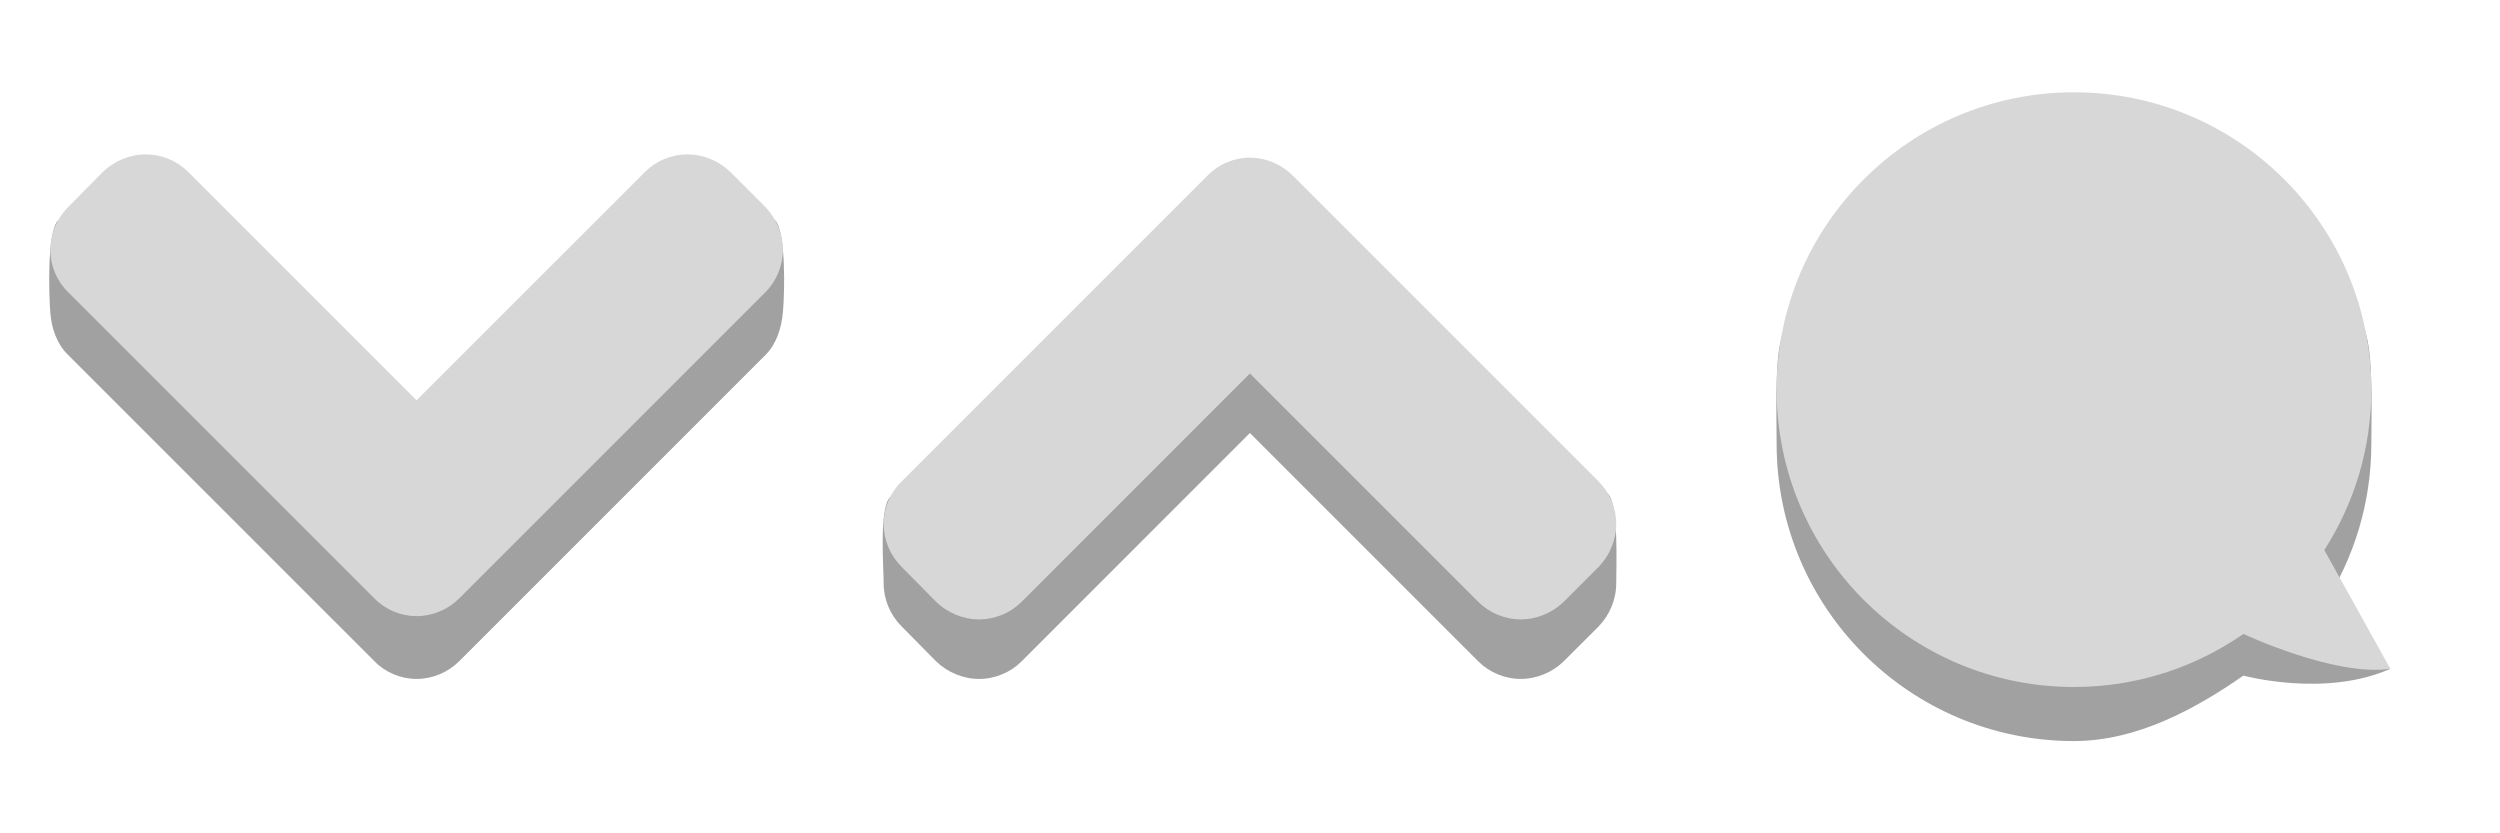 <?xml version="1.0" encoding="utf-8"?>
<!-- Generator: Adobe Illustrator 17.0.0, SVG Export Plug-In . SVG Version: 6.00 Build 0)  -->
<!DOCTYPE svg PUBLIC "-//W3C//DTD SVG 1.1//EN" "http://www.w3.org/Graphics/SVG/1.1/DTD/svg11.dtd">
<svg version="1.1" id="Layer_1" xmlns="http://www.w3.org/2000/svg" xmlns:xlink="http://www.w3.org/1999/xlink" x="0px" y="0px"
	 width="210px" height="70px" viewBox="-55 15 210 70" enable-background="new -55 15 210 70" xml:space="preserve">
<g>
	<path opacity="0.8" fill="#8B8A8A" enable-background="new    " d="M9.3,44.818l-25.715,25.712
		c-0.944,0.947-2.251,1.5-3.593,1.5c-1.342,0-2.643-0.553-3.553-1.5
		l-25.715-25.712c-0.944-0.91-1.391-2.218-1.497-3.556
		c-0.126-1.586-0.282-6.817,0.662-7.764l30.103,20.403l30.116-20.403
		c0.91,0.947,0.819,6.032,0.654,7.764C10.636,42.598,10.21,43.908,9.3,44.818z
		"/>
	<path fill="#D7D7D7" d="M9.3,39.543l-25.715,25.712c-0.944,0.947-2.251,1.5-3.593,1.5
		c-1.342,0-2.643-0.553-3.553-1.5l-25.715-25.712
		c-0.944-0.91-1.497-2.214-1.497-3.556c0-1.342,0.553-2.646,1.497-3.593
		l2.925-2.962c0.95-0.91,2.251-1.463,3.593-1.463
		c1.342,0,2.649,0.553,3.558,1.463l19.191,19.194l19.197-19.194
		c0.91-0.91,2.211-1.463,3.553-1.463c1.342,0,2.649,0.553,3.593,1.463
		l2.965,2.962c0.91,0.947,1.463,2.251,1.463,3.593
		C10.763,37.329,10.21,38.634,9.3,39.543z"/>
</g>
<g opacity="0.8" enable-background="new    ">
	<path fill="#8B8A8A" d="M80.763,64.012c0,1.342-0.553,2.646-1.463,3.593l-2.965,2.962
		c-0.944,0.91-2.251,1.463-3.593,1.463c-1.342,0-2.643-0.553-3.553-1.463
		L49.992,51.373L30.8,70.568c-0.91,0.91-2.217,1.463-3.558,1.463
		c-1.342,0-2.643-0.553-3.593-1.463l-2.925-2.962
		c-0.944-0.947-1.497-2.251-1.497-3.593s-0.4-6.342,0.545-7.252L46.439,34.744
		c0.91-0.947,6.201-0.947,7.146,0l26.49,21.735
		C80.984,57.389,80.763,62.671,80.763,64.012z"/>
</g>
<g>
	<path fill="#D7D7D7" d="M80.763,59.012c0,1.342-0.553,2.646-1.463,3.593l-2.965,2.962
		c-0.944,0.91-2.251,1.463-3.593,1.463c-1.342,0-2.643-0.553-3.553-1.463
		L49.992,46.373L30.8,65.568c-0.91,0.91-2.217,1.463-3.558,1.463
		c-1.342,0-2.643-0.553-3.593-1.463l-2.925-2.962
		c-0.944-0.947-1.497-2.251-1.497-3.593c0-1.342,0.553-2.646,1.497-3.556
		L46.439,29.744c0.91-0.947,2.211-1.5,3.553-1.5
		c1.342,0,2.649,0.553,3.593,1.5l25.715,25.712
		C80.21,56.366,80.763,57.671,80.763,59.012z"/>
</g>
<g>
	<path opacity="0.8" fill="#8B8A8A" enable-background="new    " d="M140.242,65.745
		c2.497-3.889,3.95-8.51,3.95-13.474c0-2.297,0.168-6.968-0.412-9.08
		c-2.906-10.575-13.067-15.898-24.566-15.898c-11.783,0-22.039,5.538-24.67,16.514
		c-0.45,1.875-0.308,6.452-0.308,8.465c0,13.795,11.183,24.978,24.978,24.978
		c5.29,0,10.194-2.693,14.233-5.499c0,0,6.861,1.874,12.339-0.572L140.242,65.745z"/>
	<path fill="#D7D7D7" d="M140.242,61.204c2.497-3.889,3.95-8.51,3.95-13.474
		c0-13.795-11.183-24.978-24.978-24.978c-13.795,0-24.978,11.183-24.978,24.978
		s11.183,24.978,24.978,24.978c5.29,0,10.194-1.65,14.233-4.456
		c0,0,7.697,3.614,12.339,2.927L140.242,61.204z"/>
</g>
</svg>
